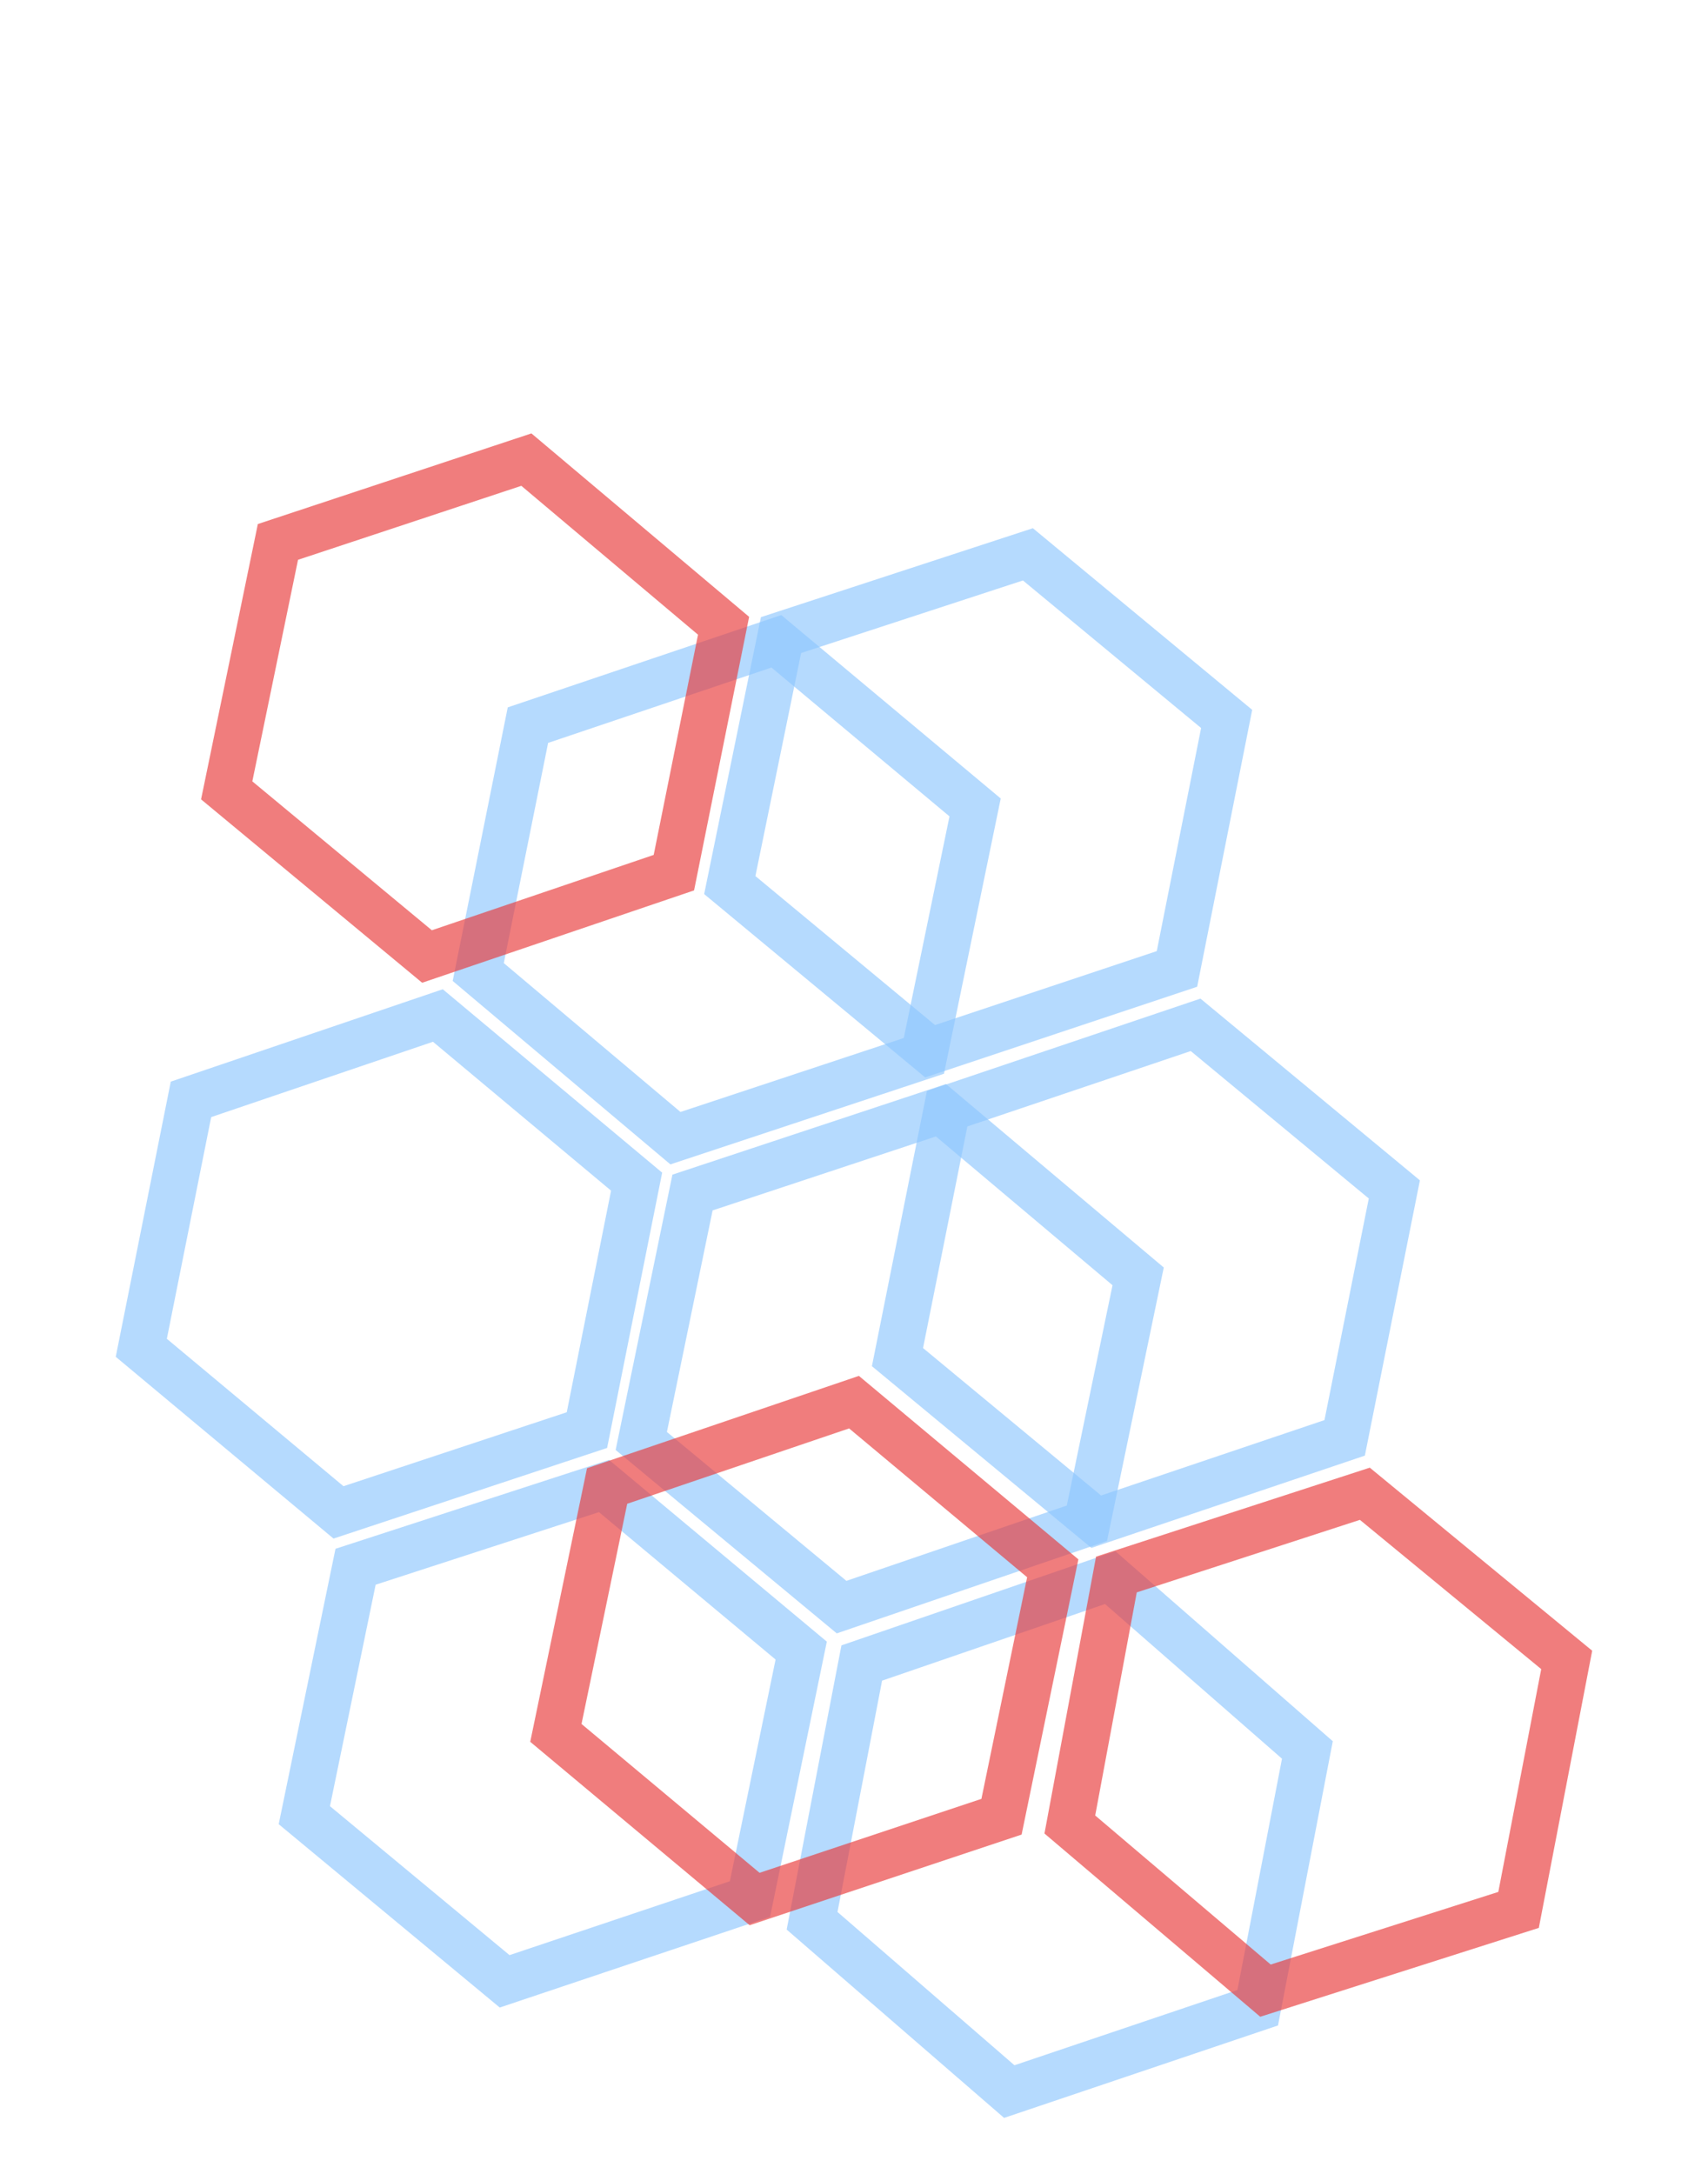 <?xml version="1.0" encoding="utf-8"?>
<!-- Generator: Adobe Illustrator 23.1.1, SVG Export Plug-In . SVG Version: 6.00 Build 0)  -->
<svg version="1.1" id="Layer_1" xmlns="http://www.w3.org/2000/svg" xmlns:xlink="http://www.w3.org/1999/xlink" x="0px" y="0px"
	 viewBox="0 0 110 140" style="enable-background:new 0 0 110 140;" xml:space="preserve">
<style type="text/css">
	.st0{opacity:0.65;fill:none;stroke:#8DC7FD;stroke-width:3;stroke-miterlimit:10;enable-background:new    ;}
	.st1{opacity:0.65;fill:none;stroke:#E83838;stroke-width:3;stroke-miterlimit:10;enable-background:new    ;}
</style>
<polygon class="st0" points="37.8,92.1 21.8,97.4 9.1,86.8 12.3,70.8 28.2,65.4 41,76.1 "/>
<polygon class="st0" points="59.5,68 43.5,73.3 30.8,62.6 34,46.7 50,41.3 62.8,52 "/>
<polygon class="st1" points="43.4,56.2 27.5,61.6 14.6,50.9 17.9,34.9 33.9,29.6 46.6,40.3 "/>
<polygon class="st0" points="75.8,62.4 59.9,67.7 47,57 50.3,40.9 66.2,35.7 79,46.3 "/>
<polygon class="st0" points="70,98.1 54.2,103.5 41.3,92.8 44.6,76.8 60.6,71.5 73.3,82.2 "/>
<polygon class="st0" points="48.3,122.3 32.5,127.6 19.6,116.9 22.9,100.9 38.9,95.7 51.6,106.3 "/>
<polygon class="st0" points="81,129.3 65,134.7 52.3,123.7 55.5,107.1 71.5,101.6 84.2,112.7 "/>
<polygon class="st0" points="86.6,92.6 70.6,98 57.8,87.4 61,71.4 77,66 89.8,76.6 "/>
<polygon class="st1" points="97.8,123 81.5,128.2 68.9,117.5 71.9,101.4 87.9,96.2 100.9,106.9 "/>
<polygon class="st1" points="64.5,117 48.6,122.3 35.8,111.6 39.1,95.7 55,90.3 67.8,101 "/>
</svg>
